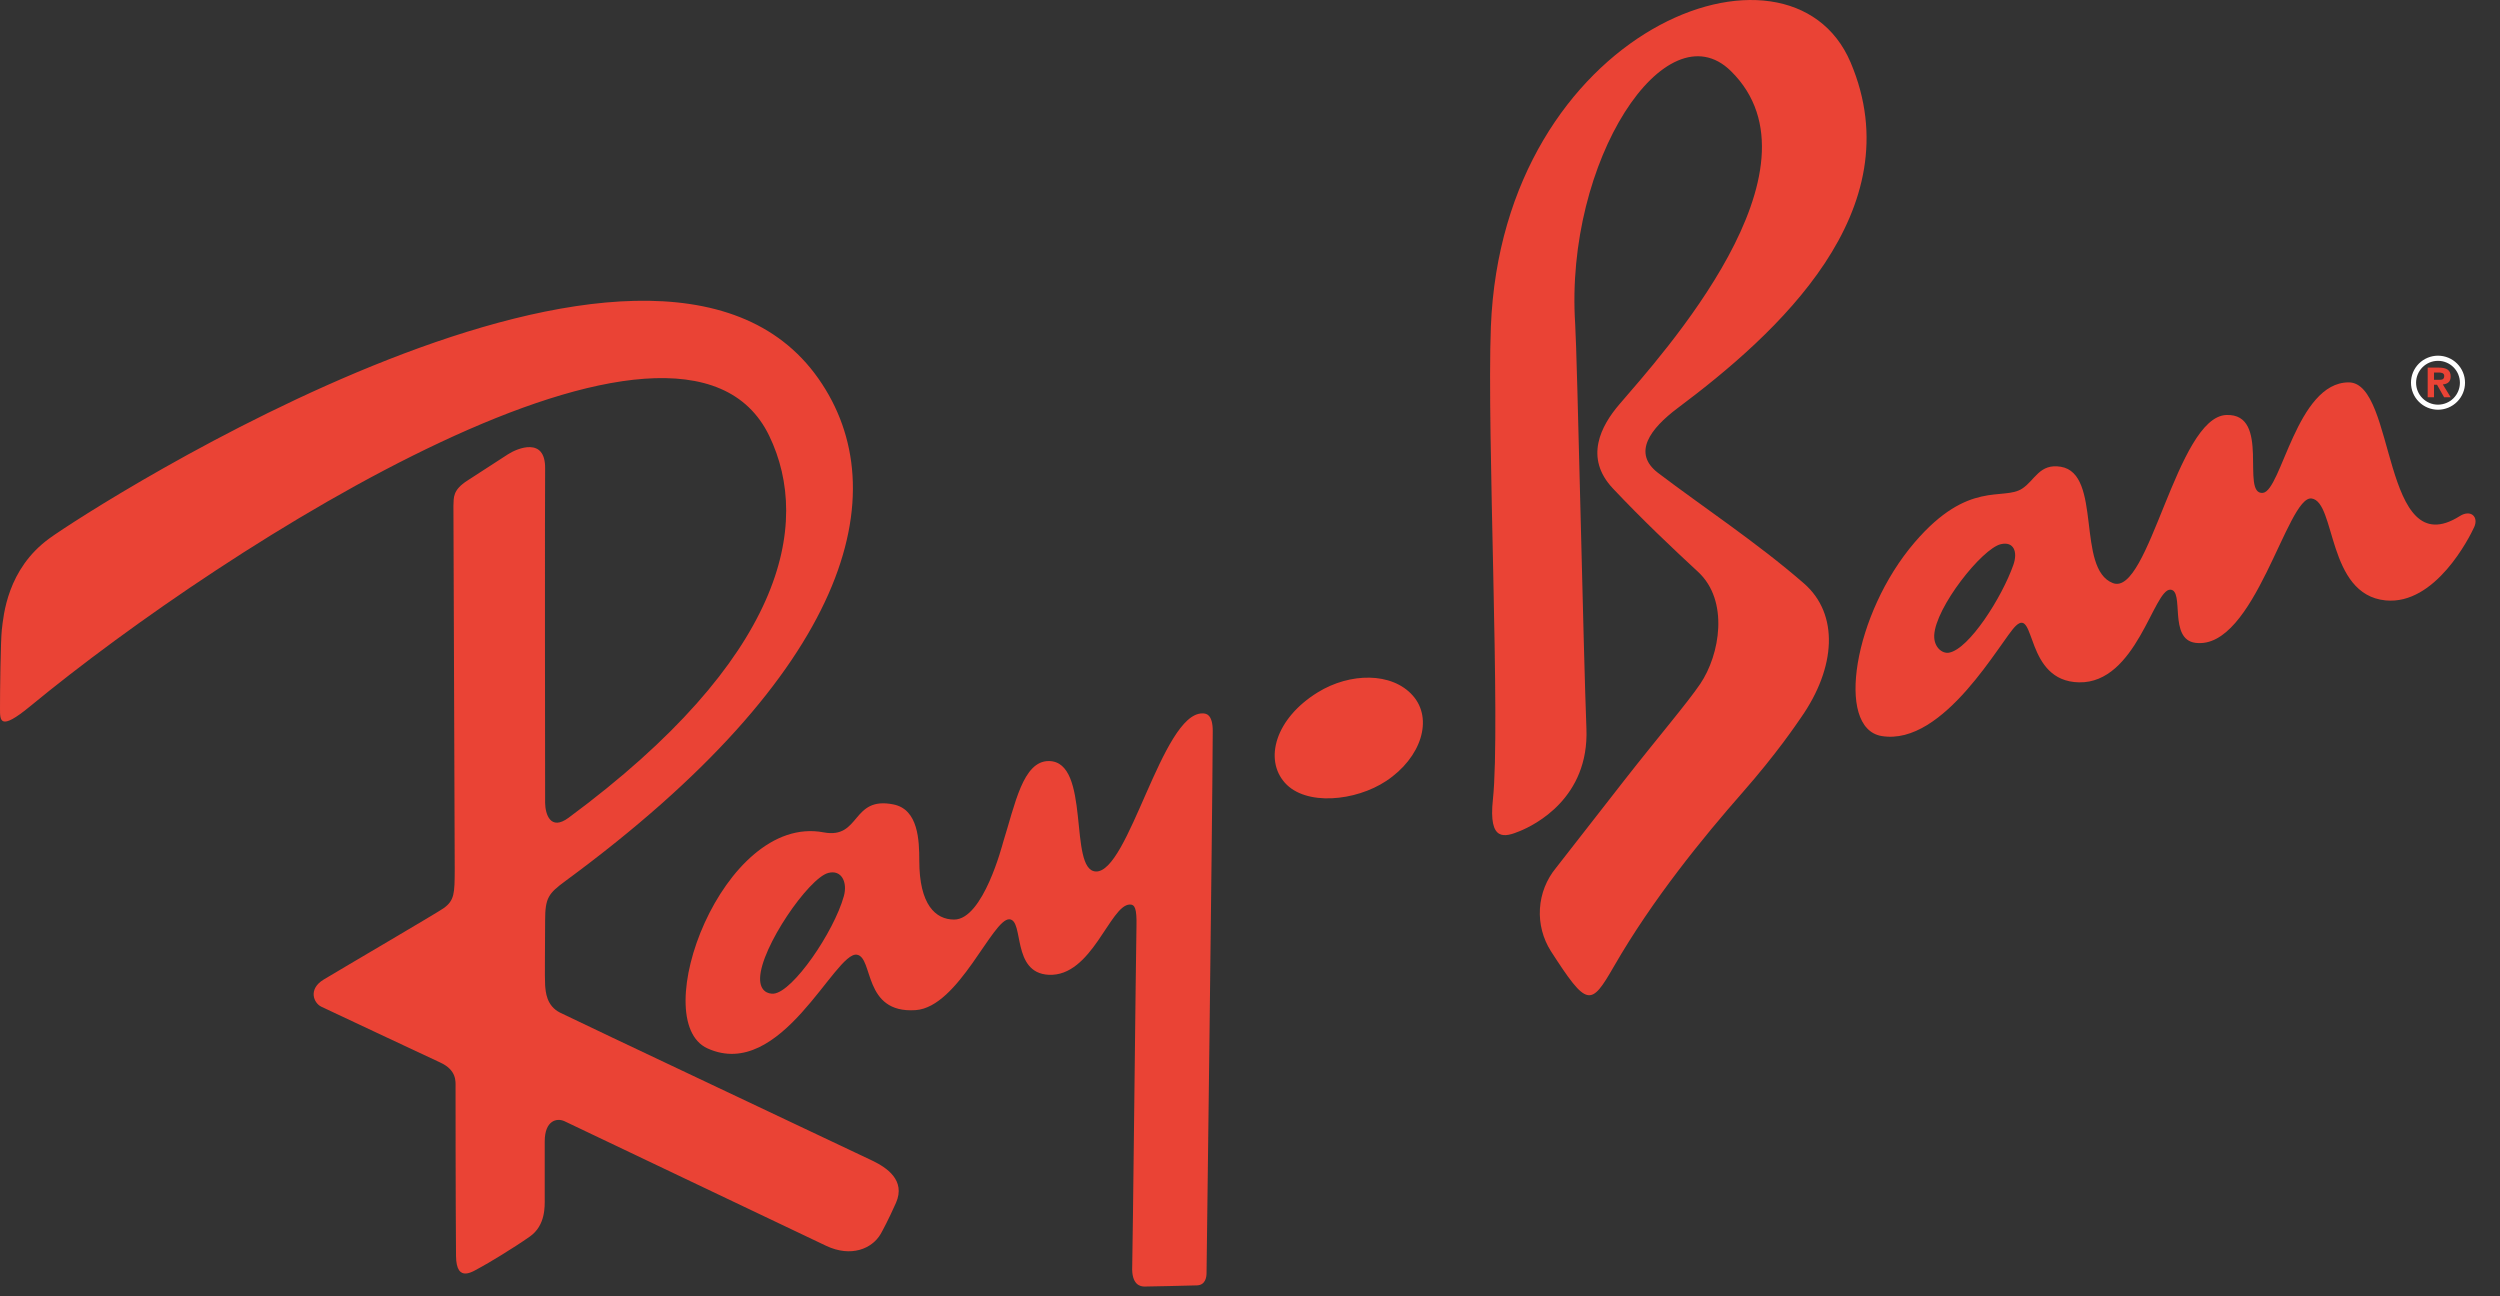<svg width="81" height="42" viewBox="0 0 81 42" fill="none" xmlns="http://www.w3.org/2000/svg">
<rect x="0" y="0" width="81" height="42" fill="#333333" stroke="none"/>
<path fill-rule="evenodd" clip-rule="evenodd" d="M27.341 29.035C27.013 30.206 25.69 32.134 25.069 32.194C24.884 32.211 24.616 32.112 24.627 31.69C24.649 30.7 26.197 28.456 26.833 28.284C27.27 28.166 27.465 28.591 27.341 29.034V29.035ZM38.955 23.114C37.652 23.114 36.568 28.287 35.503 28.236C34.607 28.194 35.355 24.668 33.983 24.658C33.139 24.653 32.887 26.067 32.503 27.282C32.481 27.352 31.858 29.794 30.914 29.794C30.312 29.794 29.785 29.313 29.785 27.889C29.785 27.223 29.752 26.231 28.955 26.065C27.577 25.781 27.892 27.198 26.683 26.968C23.411 26.352 20.935 33.071 22.925 33.969C25.311 35.049 27.052 30.816 27.764 30.932C28.307 31.021 27.954 32.845 29.666 32.728C31.062 32.633 32.163 29.751 32.706 29.785C33.186 29.816 32.768 31.519 33.973 31.583C35.382 31.657 35.963 29.319 36.605 29.307C36.767 29.304 36.834 29.426 36.822 30C36.804 30.783 36.699 40.7 36.684 41.022C36.654 41.634 36.95 41.684 37.083 41.684C37.174 41.684 38.528 41.656 38.787 41.646C39.049 41.635 39.093 41.391 39.092 41.242C39.091 41.182 39.28 26.803 39.293 23.693C39.295 23.114 39.055 23.114 38.954 23.114H38.955ZM65.232 18.305C64.864 19.351 63.8 21.03 63.148 21.147C62.924 21.186 62.651 20.965 62.669 20.581C62.71 19.682 64.216 17.773 64.828 17.631C65.245 17.535 65.383 17.878 65.232 18.305ZM79.697 16.721C77.156 18.327 77.645 12.389 76.098 12.389C74.411 12.389 73.918 15.91 73.316 15.969C72.58 16.041 73.592 13.388 72.131 13.446C70.524 13.511 69.624 19.343 68.457 18.892C67.26 18.428 68.118 15.348 66.771 15.123C66.075 15.008 65.932 15.564 65.517 15.832C64.898 16.234 63.784 15.534 62.036 17.571C60.06 19.873 59.456 23.592 60.963 23.847C62.992 24.188 64.841 20.723 65.311 20.279C65.964 19.656 65.599 22.073 67.36 22.108C69.221 22.145 69.78 19.075 70.322 19.105C70.786 19.131 70.247 20.715 71.133 20.828C73.053 21.074 74.106 16.041 74.896 16.151C75.686 16.261 75.389 19.263 77.291 19.453C78.906 19.612 80.013 17.408 80.162 17.082C80.318 16.745 80.053 16.497 79.697 16.721" fill="#EA4335"/>
<path fill-rule="evenodd" clip-rule="evenodd" d="M28.27 37.608C28.722 37.827 29.351 38.236 29.031 38.969C28.801 39.491 28.581 39.9 28.533 39.982C28.254 40.459 27.576 40.747 26.766 40.364C25.471 39.753 18.514 36.43 18.291 36.328C18.047 36.213 17.65 36.297 17.649 36.979V38.831C17.649 39.082 17.681 39.699 17.17 40.062C16.626 40.447 15.737 40.976 15.579 41.056C15.356 41.169 14.782 41.615 14.775 40.687C14.76 38.841 14.76 35.416 14.76 35.226C14.76 35.036 14.803 34.67 14.254 34.421C13.759 34.196 10.611 32.708 10.415 32.619C10.163 32.502 9.973 32.049 10.487 31.738C11.099 31.368 14.161 29.577 14.373 29.426C14.729 29.173 14.729 28.93 14.733 28.193C14.736 27.363 14.686 16.568 14.691 16.393C14.702 16.113 14.664 15.88 15.142 15.572C15.684 15.222 16.267 14.842 16.457 14.72C16.758 14.524 17.676 14.141 17.662 15.181C17.651 15.88 17.659 25.753 17.662 26.017C17.667 26.377 17.835 26.928 18.418 26.498C25.386 21.351 26.311 16.999 24.923 14.121C22.086 8.243 7.353 17.627 0.979 22.882C-0.023 23.708 0.001 23.343 0 22.944C-0.002 22.472 0.021 20.727 0.059 20.405C0.114 19.942 0.23 18.437 1.607 17.439C2.941 16.471 21.208 4.704 26.516 12.265C29.105 15.953 27.524 21.776 18.328 28.538C17.767 28.951 17.662 29.087 17.662 29.832C17.662 30.578 17.645 31.706 17.662 31.919C17.679 32.133 17.701 32.585 18.145 32.809C18.588 33.035 27.895 37.425 28.27 37.608ZM45.772 22.534C45.097 21.774 43.741 21.788 42.697 22.431C41.321 23.278 40.953 24.604 41.63 25.362C42.306 26.121 43.923 25.961 44.914 25.303C46.049 24.55 46.448 23.293 45.772 22.534ZM56.083 2.304C59.322 5.493 53.803 11.539 52.472 13.095C51.873 13.792 51.319 14.831 52.258 15.826C53.211 16.838 54.202 17.774 55.019 18.53C56.027 19.463 55.727 21.211 55.089 22.156C54.663 22.785 53.712 23.895 52.618 25.294C51.52 26.699 50.525 27.979 50.414 28.12C50.105 28.495 49.923 28.957 49.894 29.442C49.864 29.927 49.989 30.408 50.249 30.818C51.427 32.644 51.54 32.617 52.291 31.312C53.541 29.139 55.19 27.122 56.446 25.691C57.577 24.402 58.191 23.482 58.35 23.253C59.486 21.632 59.594 19.9 58.447 18.902C56.928 17.581 55.171 16.424 53.718 15.32C52.881 14.678 53.462 13.892 54.359 13.22C57.55 10.833 62.002 6.834 59.96 2.023C57.983 -2.631 48.682 0.96 48.304 10.591C48.17 14.025 48.626 23.525 48.37 25.903C48.222 27.287 48.749 27.132 49.253 26.923C49.716 26.731 51.492 25.864 51.4 23.601C51.309 21.347 51.102 11.518 51.036 10.5C50.692 5.198 53.979 0.233 56.083 2.304ZM78.862 12.306V12.069H79.008C79.089 12.069 79.193 12.08 79.193 12.178C79.193 12.29 79.128 12.306 79.029 12.306H78.862ZM78.657 12.871H78.862V12.465H78.959L79.189 12.871H79.402L79.147 12.455C79.296 12.443 79.402 12.374 79.402 12.199C79.402 11.983 79.26 11.911 79.017 11.911H78.657V12.871Z" fill="#EA4335"/>
<path fill-rule="evenodd" clip-rule="evenodd" d="M78.991 11.691C78.803 11.691 78.622 11.766 78.489 11.899C78.356 12.032 78.281 12.213 78.281 12.401C78.281 12.589 78.356 12.77 78.489 12.903C78.622 13.036 78.803 13.111 78.991 13.111C79.179 13.111 79.36 13.036 79.493 12.903C79.626 12.77 79.701 12.589 79.701 12.401C79.701 12.213 79.626 12.032 79.493 11.899C79.36 11.766 79.179 11.691 78.991 11.691V11.691ZM78.991 13.275C78.876 13.275 78.762 13.252 78.656 13.208C78.55 13.164 78.453 13.1 78.372 13.018C78.291 12.937 78.226 12.841 78.182 12.734C78.138 12.628 78.116 12.514 78.116 12.399C78.116 12.284 78.138 12.171 78.182 12.064C78.226 11.958 78.291 11.862 78.372 11.78C78.453 11.699 78.55 11.635 78.656 11.591C78.762 11.547 78.876 11.524 78.991 11.524C79.223 11.524 79.446 11.616 79.61 11.78C79.774 11.944 79.867 12.167 79.867 12.399C79.867 12.632 79.774 12.854 79.61 13.018C79.446 13.182 79.223 13.275 78.991 13.275" fill="white"/>
</svg>
